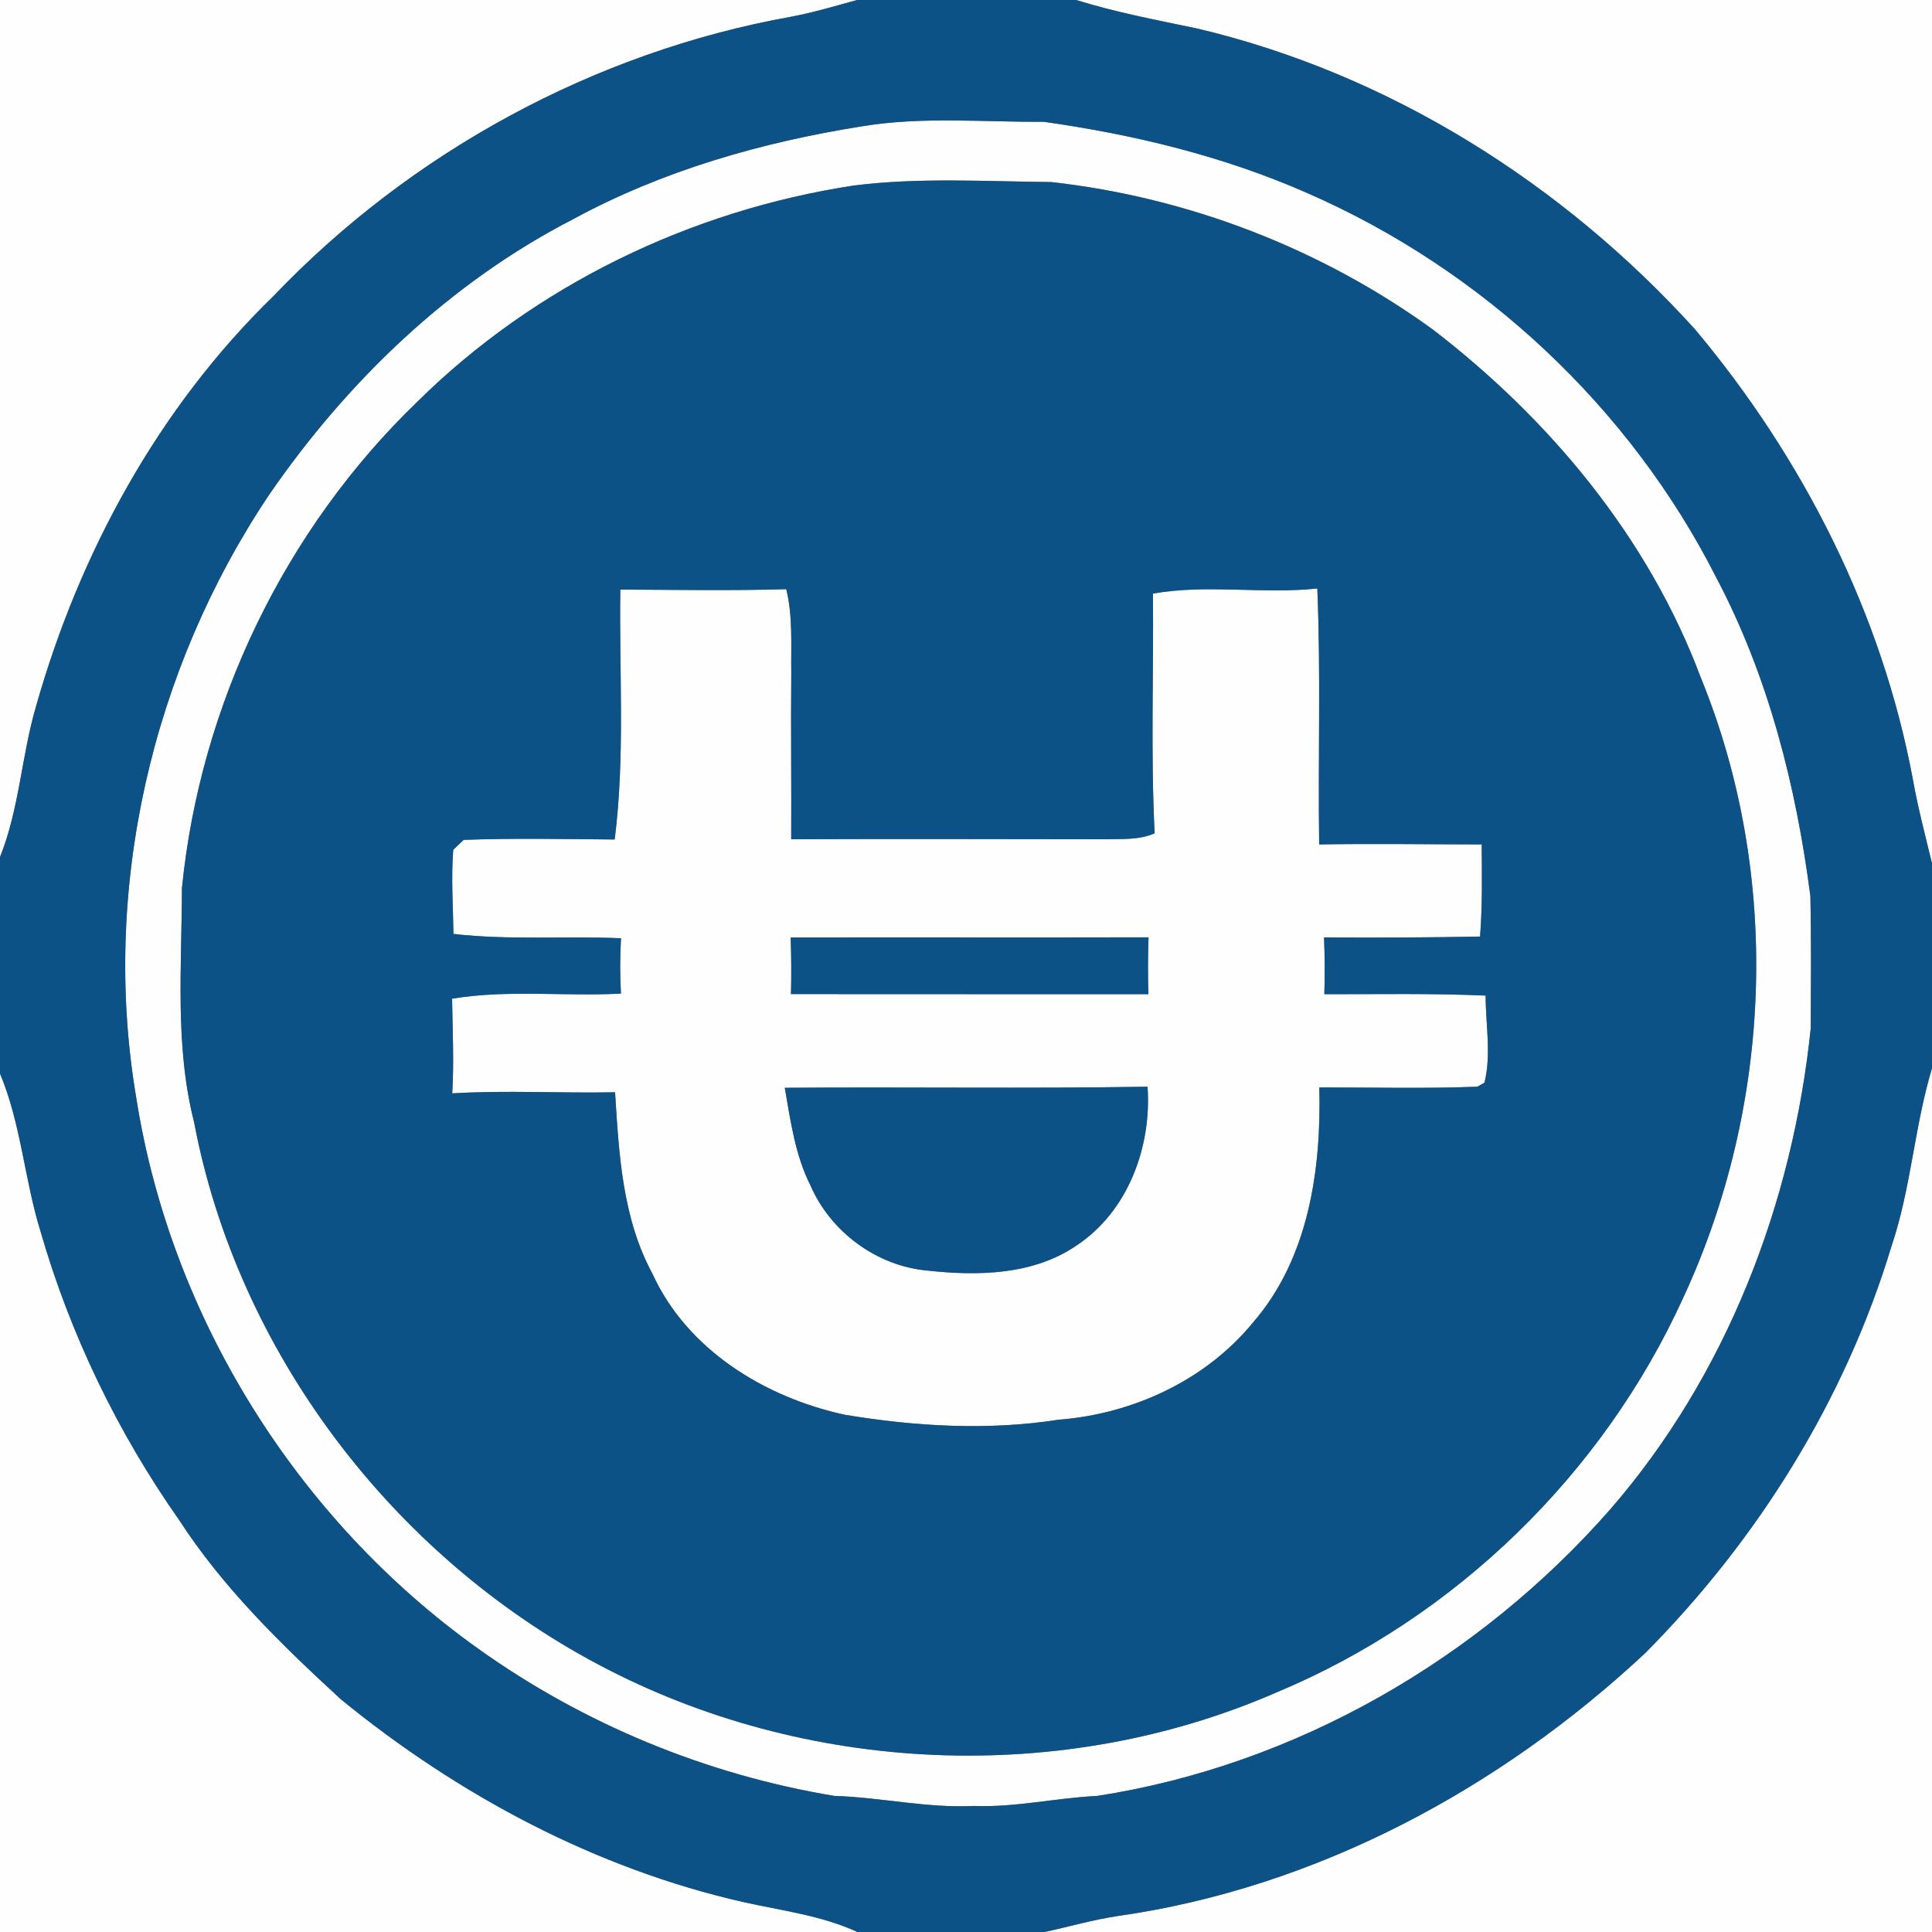 <?xml version="1.0" encoding="UTF-8" ?>
<!DOCTYPE svg PUBLIC "-//W3C//DTD SVG 1.1//EN" "http://www.w3.org/Graphics/SVG/1.1/DTD/svg11.dtd">
<svg width="250pt" height="250pt" viewBox="0 0 250 250" version="1.1" xmlns="http://www.w3.org/2000/svg">
<rect x="0" y="0" width="250" height="250" fill="#808080" stroke="none"/>
<g id="#fefefeff">
<path fill="#fefefe" opacity="1.00" d=" M 0.00 0.00 L 110.91 0.00 C 108.05 0.78 105.21 1.64 102.29 2.18 C 76.89 6.75 53.14 19.70 35.35 38.35 C 20.52 52.76 10.31 71.50 4.69 91.30 C 2.78 97.76 2.52 104.62 0.00 110.90 L 0.00 0.00 Z" />
<path fill="#fefefe" opacity="1.00" d=" M 139.25 0.00 L 250.00 0.00 L 250.00 111.72 C 249.13 108.12 248.18 104.53 247.53 100.88 C 243.53 79.40 233.33 59.30 219.33 42.61 C 202.25 23.75 179.74 9.54 154.87 3.68 C 149.63 2.59 144.37 1.59 139.25 0.00 Z" />
<path fill="#fefefe" opacity="1.00" d=" M 111.57 16.34 C 119.32 15.06 127.24 15.81 135.06 15.76 C 146.77 17.41 158.41 20.23 169.25 25.02 C 191.85 34.91 210.90 52.68 222.07 74.71 C 228.82 87.49 232.41 101.68 234.26 115.94 C 234.39 121.64 234.33 127.35 234.31 133.05 C 231.97 155.73 223.38 178.04 208.33 195.35 C 191.30 214.75 167.58 228.43 141.99 232.39 C 136.64 232.65 131.38 233.90 126.01 233.69 C 119.94 233.99 114.01 232.58 107.97 232.39 C 91.40 229.65 75.49 223.08 61.82 213.30 C 38.46 196.62 22.09 170.44 17.63 142.05 C 13.06 115.07 19.65 86.64 34.86 63.97 C 44.96 49.31 58.23 36.56 74.13 28.38 C 85.73 22.07 98.58 18.40 111.57 16.34 M 110.47 24.01 C 89.36 27.22 69.21 36.95 54.00 51.99 C 36.84 68.52 25.89 91.27 23.54 114.95 C 23.53 125.03 22.60 135.31 25.11 145.19 C 30.74 174.93 50.80 201.28 77.45 215.40 C 104.25 229.64 137.40 231.13 165.24 218.97 C 188.32 209.33 207.42 190.74 217.78 167.99 C 229.40 143.02 230.53 113.24 220.08 87.68 C 213.32 69.61 200.58 54.29 185.38 42.62 C 170.94 32.16 153.76 25.54 136.04 23.56 C 127.53 23.48 118.94 22.94 110.47 24.01 Z" />
<path fill="#fefefe" opacity="1.00" d=" M 80.27 76.29 C 87.43 76.32 94.59 76.45 101.74 76.24 C 102.61 79.76 102.34 83.41 102.39 87.00 C 102.32 94.20 102.42 101.40 102.38 108.60 C 115.93 108.54 129.49 108.59 143.04 108.60 C 145.18 108.54 147.40 108.72 149.41 107.83 C 148.89 97.51 149.29 87.14 149.19 76.81 C 156.14 75.57 163.40 76.90 170.46 76.15 C 170.92 87.18 170.54 98.23 170.70 109.27 C 177.70 109.15 184.72 109.26 191.73 109.27 C 191.76 113.25 191.83 117.23 191.52 121.19 C 184.79 121.32 178.06 121.35 171.33 121.30 C 171.43 123.75 171.44 126.20 171.37 128.65 C 178.33 128.66 185.29 128.52 192.24 128.83 C 192.24 132.57 193.00 136.44 192.09 140.10 L 191.16 140.62 C 184.35 140.88 177.53 140.71 170.72 140.71 C 170.99 151.34 169.34 162.83 162.14 171.13 C 156.00 178.63 146.56 182.97 136.99 183.71 C 127.81 185.14 118.44 184.58 109.32 183.07 C 99.00 180.83 88.94 174.70 84.43 164.83 C 80.53 157.62 80.09 149.33 79.59 141.34 C 72.57 141.48 65.53 141.06 58.52 141.48 C 58.76 137.39 58.56 133.31 58.50 129.23 C 65.71 128.03 73.07 128.96 80.35 128.57 C 80.22 126.19 80.22 123.79 80.36 121.41 C 73.13 121.10 65.88 121.68 58.68 120.85 C 58.63 117.22 58.36 113.58 58.65 109.96 C 58.99 109.64 59.66 109.00 60.00 108.68 C 66.51 108.44 73.03 108.58 79.54 108.63 C 80.90 97.90 80.11 87.07 80.27 76.29 M 102.31 121.31 C 102.40 123.75 102.41 126.19 102.35 128.63 C 117.77 128.66 133.18 128.63 148.60 128.65 C 148.53 126.20 148.54 123.74 148.62 121.29 C 133.18 121.33 117.75 121.28 102.31 121.31 M 101.55 140.76 C 102.30 145.05 102.89 149.47 104.88 153.41 C 107.49 159.42 113.45 163.82 119.99 164.41 C 126.51 165.13 133.71 165.01 139.31 161.16 C 145.97 156.76 149.04 148.38 148.49 140.62 C 132.84 140.88 117.19 140.63 101.55 140.76 Z" />
<path fill="#fefefe" opacity="1.00" d=" M 244.78 161.19 C 247.30 153.72 247.72 145.77 250.00 138.24 L 250.00 250.00 L 135.18 250.00 C 138.34 249.31 141.45 248.41 144.65 247.93 C 170.31 244.28 194.09 231.48 212.90 213.90 C 227.50 199.19 238.79 181.08 244.78 161.19 Z" />
<path fill="#fefefe" opacity="1.00" d=" M 0.00 138.92 C 2.74 145.46 3.16 152.63 5.25 159.36 C 9.09 172.69 15.21 185.34 23.18 196.69 C 28.88 205.49 36.44 212.84 44.11 219.89 C 59.27 232.28 77.03 241.78 96.20 246.13 C 101.16 247.24 106.29 247.85 110.95 250.00 L 0.00 250.00 L 0.00 138.92 Z" />
</g>
<g id="#0d5286ff">
<path fill="#0d5286" opacity="1.00" d=" M 110.91 0.00 L 139.25 0.00 C 144.37 1.59 149.63 2.59 154.87 3.68 C 179.74 9.54 202.25 23.75 219.33 42.61 C 233.33 59.30 243.53 79.40 247.53 100.88 C 248.18 104.53 249.13 108.12 250.00 111.72 L 250.00 138.24 C 247.72 145.77 247.30 153.72 244.78 161.19 C 238.79 181.08 227.50 199.19 212.90 213.90 C 194.09 231.48 170.31 244.28 144.65 247.93 C 141.45 248.41 138.34 249.31 135.18 250.00 L 110.95 250.00 C 106.29 247.85 101.16 247.24 96.20 246.13 C 77.03 241.78 59.27 232.28 44.11 219.89 C 36.44 212.84 28.88 205.49 23.18 196.69 C 15.21 185.34 9.09 172.69 5.25 159.36 C 3.16 152.63 2.74 145.46 0.00 138.92 L 0.00 110.90 C 2.52 104.62 2.78 97.76 4.69 91.30 C 10.31 71.50 20.52 52.76 35.35 38.35 C 53.14 19.70 76.89 6.75 102.29 2.18 C 105.21 1.64 108.05 0.78 110.91 0.00 M 111.57 16.34 C 98.58 18.40 85.73 22.07 74.13 28.38 C 58.23 36.56 44.96 49.31 34.86 63.97 C 19.65 86.64 13.06 115.07 17.63 142.05 C 22.09 170.44 38.46 196.62 61.82 213.30 C 75.49 223.08 91.40 229.65 107.97 232.39 C 114.01 232.58 119.94 233.99 126.01 233.69 C 131.38 233.90 136.64 232.65 141.99 232.39 C 167.58 228.43 191.30 214.75 208.33 195.35 C 223.38 178.04 231.97 155.73 234.31 133.05 C 234.33 127.35 234.39 121.64 234.26 115.94 C 232.41 101.68 228.82 87.49 222.07 74.71 C 210.90 52.68 191.85 34.91 169.25 25.02 C 158.41 20.23 146.77 17.41 135.06 15.76 C 127.24 15.81 119.32 15.06 111.57 16.34 Z" />
<path fill="#0d5286" opacity="1.00" d=" M 110.47 24.01 C 118.94 22.94 127.53 23.48 136.04 23.56 C 153.76 25.54 170.94 32.16 185.38 42.62 C 200.58 54.29 213.32 69.61 220.08 87.68 C 230.53 113.24 229.40 143.02 217.78 167.99 C 207.42 190.74 188.32 209.33 165.24 218.97 C 137.40 231.13 104.25 229.64 77.45 215.40 C 50.80 201.28 30.74 174.93 25.11 145.19 C 22.60 135.31 23.53 125.03 23.54 114.95 C 25.89 91.27 36.84 68.52 54.00 51.99 C 69.21 36.95 89.36 27.22 110.47 24.01 M 80.27 76.29 C 80.11 87.07 80.90 97.90 79.54 108.63 C 73.03 108.58 66.51 108.44 60.00 108.68 C 59.66 109.00 58.99 109.64 58.65 109.96 C 58.36 113.58 58.63 117.22 58.68 120.85 C 65.88 121.68 73.13 121.10 80.36 121.41 C 80.22 123.79 80.22 126.19 80.35 128.57 C 73.07 128.96 65.71 128.03 58.50 129.23 C 58.56 133.31 58.76 137.39 58.52 141.48 C 65.53 141.06 72.57 141.48 79.59 141.34 C 80.09 149.33 80.53 157.62 84.43 164.83 C 88.94 174.70 99.00 180.83 109.32 183.07 C 118.44 184.58 127.81 185.14 136.99 183.71 C 146.56 182.97 156.00 178.63 162.14 171.13 C 169.34 162.83 170.99 151.34 170.72 140.71 C 177.53 140.71 184.35 140.88 191.16 140.62 L 192.09 140.10 C 193.00 136.44 192.24 132.57 192.24 128.83 C 185.29 128.52 178.33 128.66 171.37 128.65 C 171.44 126.20 171.43 123.75 171.33 121.30 C 178.06 121.35 184.79 121.32 191.52 121.19 C 191.83 117.23 191.76 113.25 191.73 109.27 C 184.72 109.26 177.70 109.15 170.70 109.27 C 170.54 98.23 170.92 87.18 170.46 76.15 C 163.40 76.90 156.14 75.57 149.19 76.81 C 149.29 87.14 148.89 97.51 149.41 107.83 C 147.40 108.72 145.18 108.54 143.04 108.60 C 129.49 108.59 115.93 108.54 102.38 108.60 C 102.42 101.40 102.32 94.20 102.39 87.00 C 102.34 83.41 102.61 79.76 101.74 76.24 C 94.59 76.45 87.43 76.32 80.27 76.29 Z" />
<path fill="#0d5286" opacity="1.00" d=" M 102.31 121.31 C 117.75 121.28 133.18 121.33 148.62 121.29 C 148.54 123.74 148.53 126.20 148.60 128.65 C 133.18 128.63 117.77 128.66 102.35 128.63 C 102.41 126.19 102.40 123.75 102.31 121.31 Z" />
<path fill="#0d5286" opacity="1.00" d=" M 101.55 140.76 C 117.19 140.63 132.84 140.88 148.49 140.62 C 149.04 148.38 145.97 156.76 139.31 161.16 C 133.71 165.01 126.51 165.13 119.99 164.41 C 113.45 163.82 107.49 159.42 104.88 153.41 C 102.89 149.47 102.30 145.05 101.55 140.76 Z" />
</g>
</svg>
